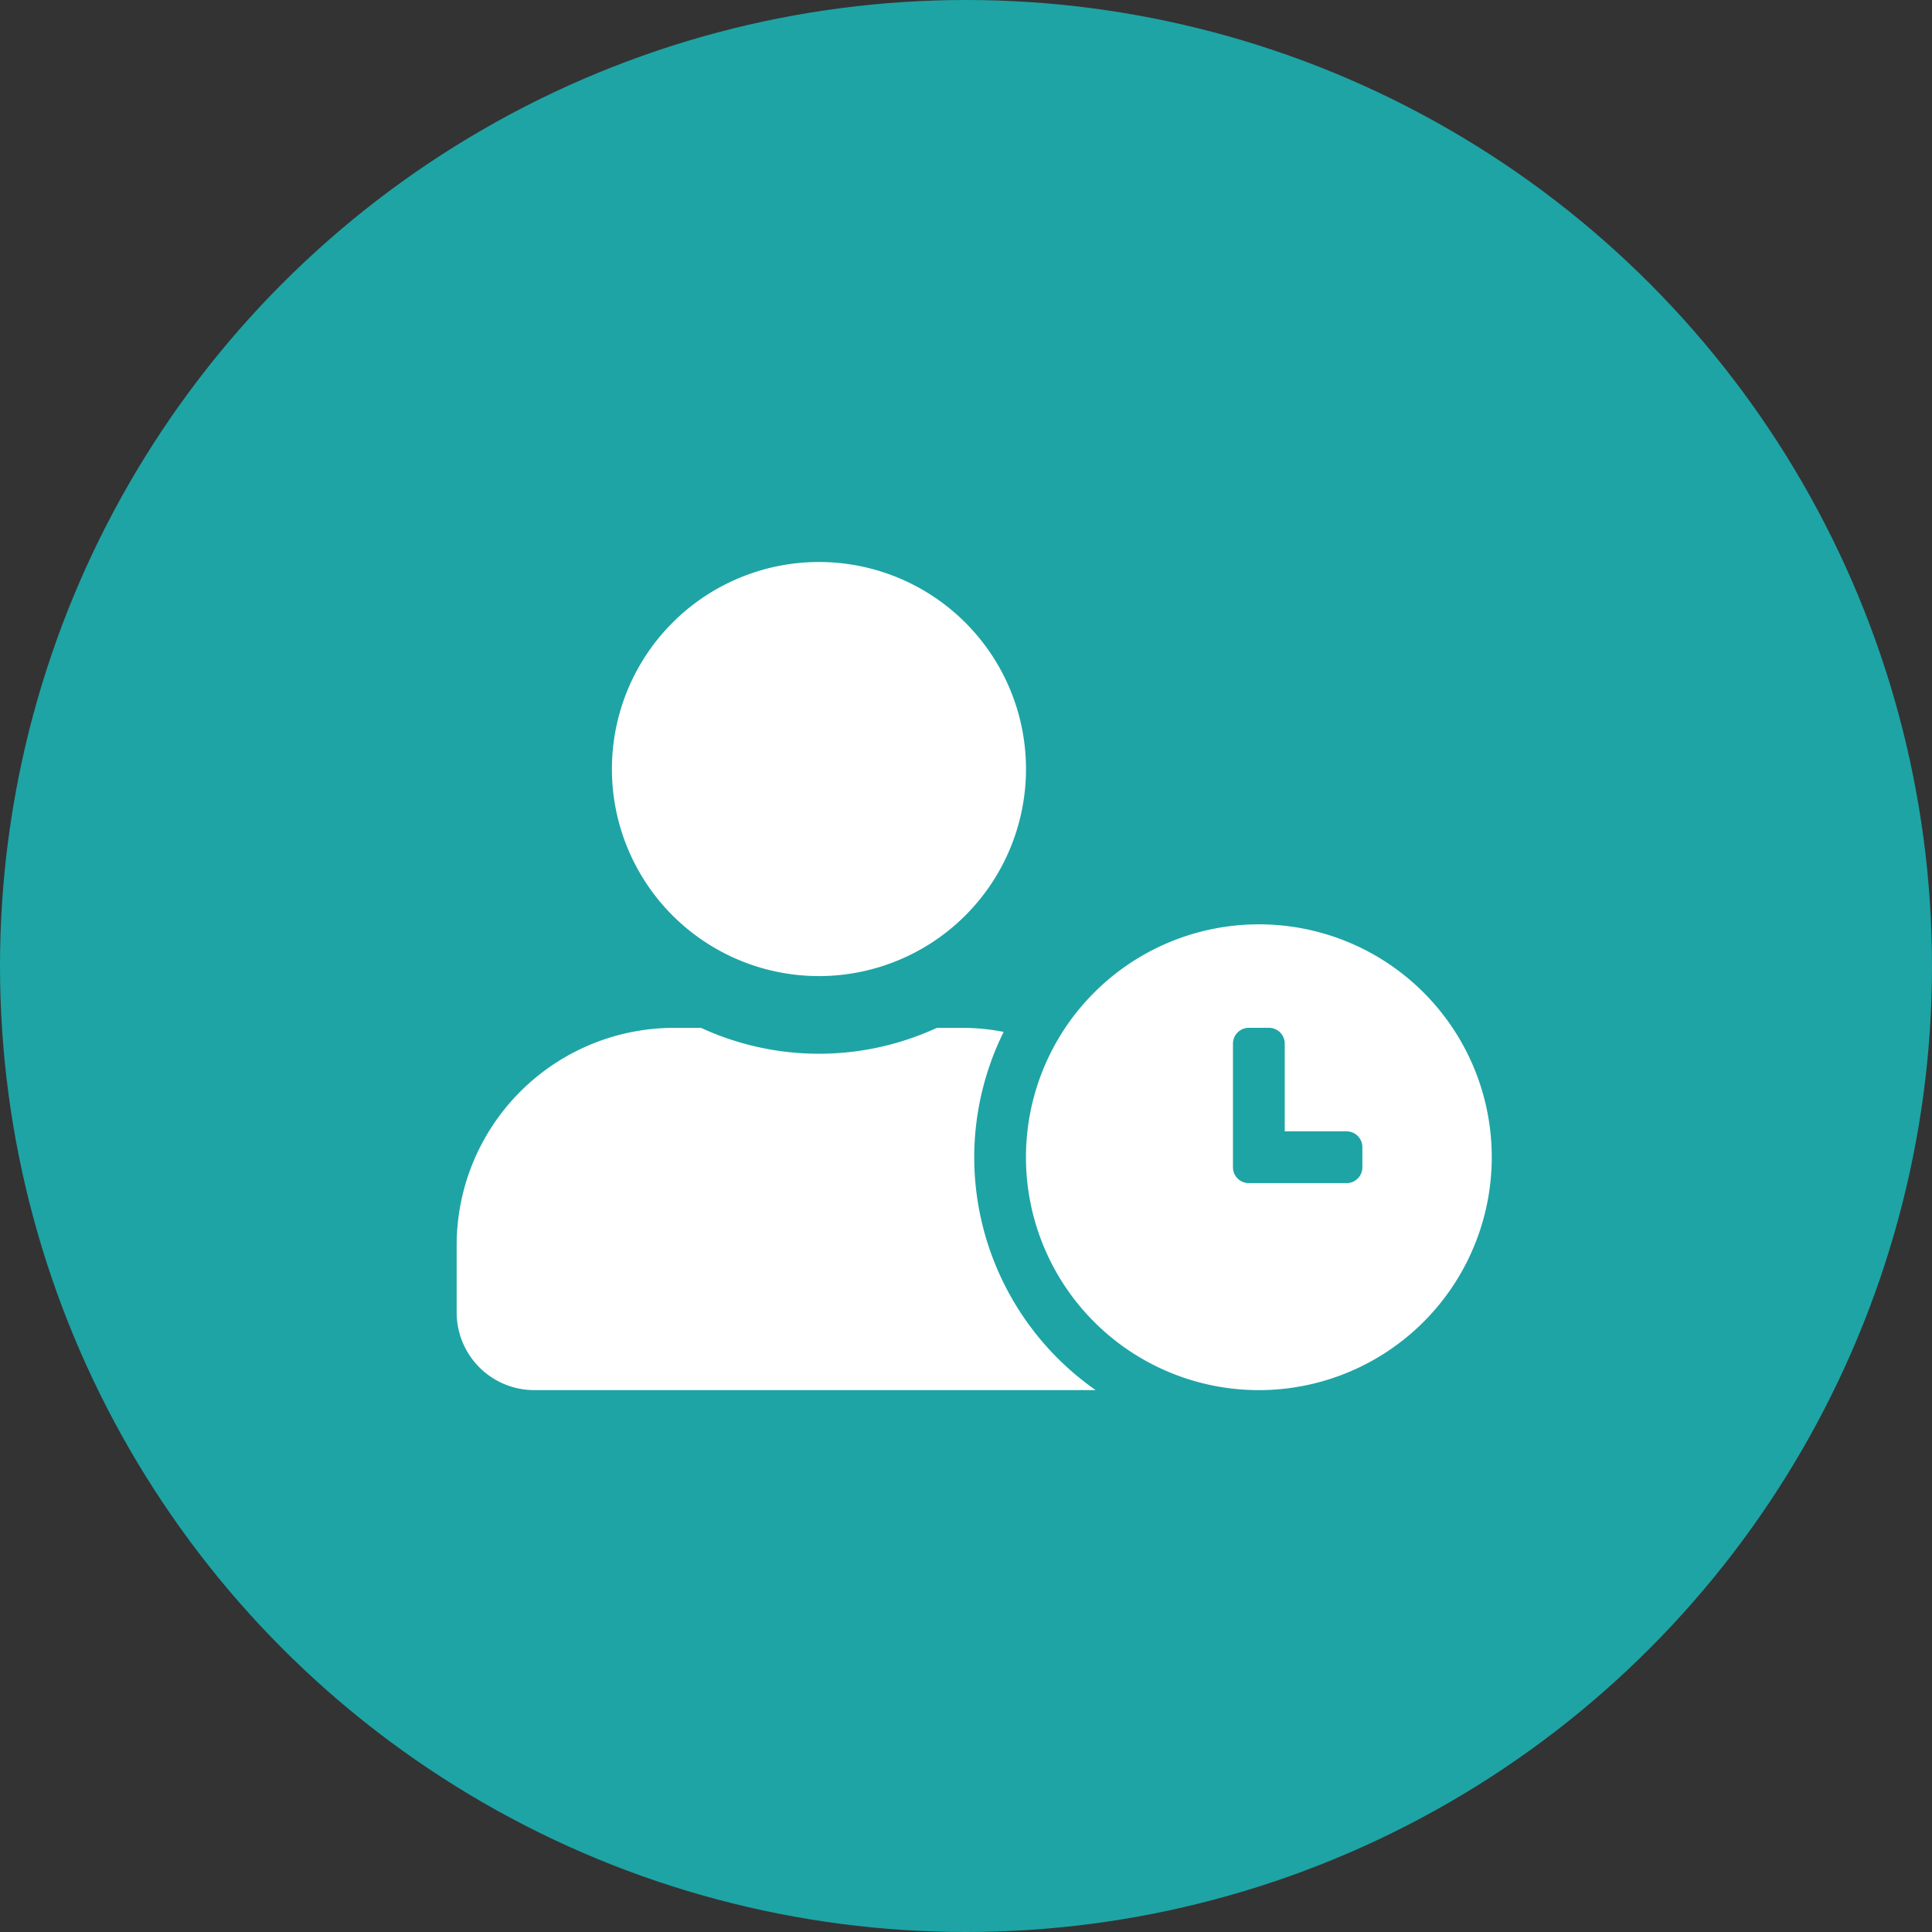 <svg xmlns="http://www.w3.org/2000/svg" width="55" height="55" viewBox="0 0 55 55"><rect x="0" y="0" width="55" height="55" fill="#333333" stroke="none"/><defs><style>.a{fill:#1ea4a5;}.b{fill:#fff;}</style></defs><g transform="translate(-143 -5002)"><g transform="translate(-393 4228)"><circle class="a" cx="27.5" cy="27.5" r="27.5" transform="translate(536 774)"/></g><path class="b" d="M22.837,10.314a6.63,6.63,0,1,0,6.63,6.63A6.626,6.626,0,0,0,22.837,10.314Zm2.947,6.92a.45.45,0,0,1-.447.447h-2.79a.45.45,0,0,1-.447-.447V13.707a.45.45,0,0,1,.447-.447h.58a.45.45,0,0,1,.447.447v2.5h1.763a.45.45,0,0,1,.447.447Zm-11.05-.29a8.075,8.075,0,0,1,.838-3.568,6.135,6.135,0,0,0-1.133-.115H13.67a8.015,8.015,0,0,1-6.713,0H6.188A6.19,6.19,0,0,0,0,19.449v1.915a2.211,2.211,0,0,0,2.21,2.21H18.192A8.1,8.1,0,0,1,14.734,16.944Zm-4.42-5.157A5.894,5.894,0,1,0,4.42,5.894,5.893,5.893,0,0,0,10.314,11.787Z" transform="translate(156 5018)"/></g></svg>
